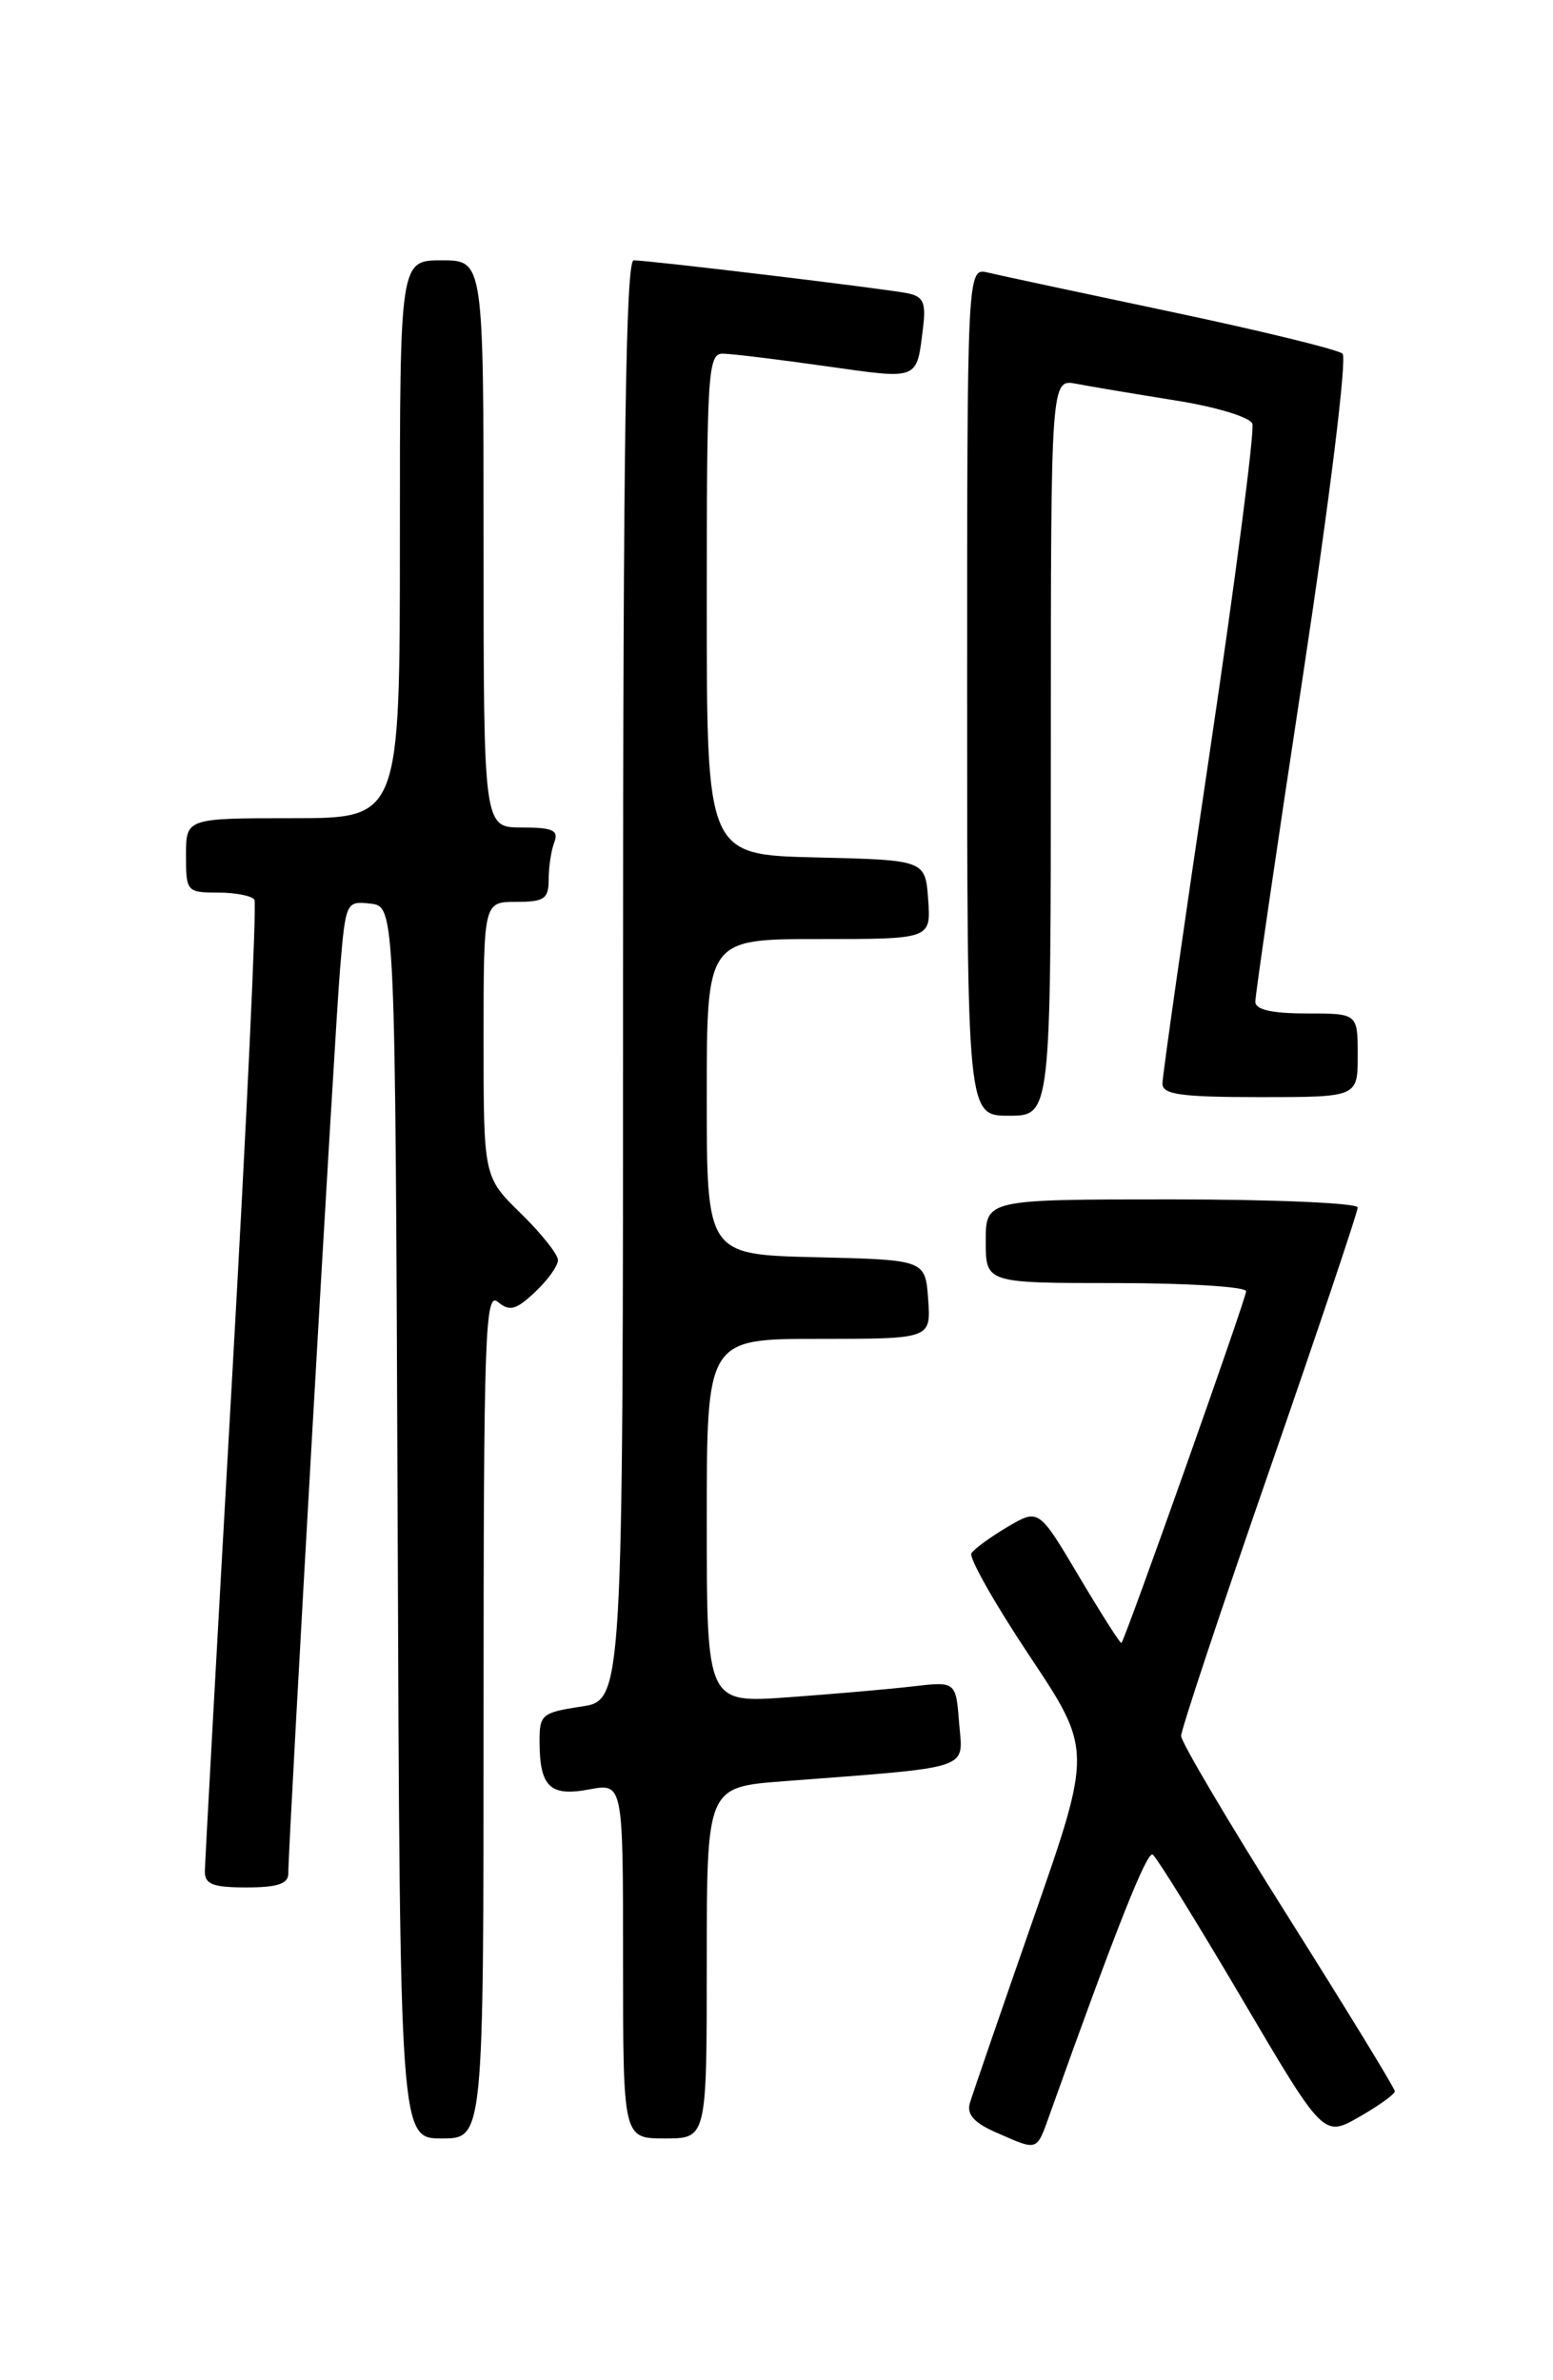 <?xml version="1.0" encoding="UTF-8" standalone="no"?>
<!DOCTYPE svg PUBLIC "-//W3C//DTD SVG 1.1//EN" "http://www.w3.org/Graphics/SVG/1.1/DTD/svg11.dtd" >
<svg xmlns="http://www.w3.org/2000/svg" xmlns:xlink="http://www.w3.org/1999/xlink" version="1.1" viewBox="0 0 167 256">
 <g >
 <path fill="currentColor"
d=" M 112.94 227.25 C 120.00 207.48 123.33 199.08 123.95 199.47 C 124.36 199.72 128.66 206.67 133.51 214.90 C 142.32 229.87 142.32 229.87 146.15 227.69 C 148.26 226.48 149.99 225.24 149.99 224.93 C 150.00 224.62 144.82 216.16 138.50 206.13 C 132.18 196.10 127.00 187.36 127.01 186.70 C 127.01 186.04 131.28 173.18 136.51 158.12 C 141.73 143.06 146.00 130.35 146.00 129.87 C 146.00 129.39 137.00 129.00 126.00 129.00 C 106.00 129.00 106.00 129.00 106.00 133.50 C 106.00 138.00 106.00 138.00 120.00 138.00 C 127.70 138.00 134.00 138.40 134.00 138.88 C 134.00 139.66 121.06 176.17 120.59 176.71 C 120.49 176.83 118.45 173.62 116.05 169.59 C 111.70 162.25 111.70 162.25 108.35 164.22 C 106.50 165.31 104.76 166.59 104.46 167.06 C 104.17 167.53 106.97 172.48 110.69 178.07 C 117.45 188.22 117.45 188.22 111.12 206.36 C 107.64 216.34 104.57 225.27 104.29 226.20 C 103.94 227.42 104.76 228.33 107.15 229.37 C 111.70 231.36 111.43 231.46 112.94 227.25 Z  M 52.00 184.38 C 52.00 143.55 52.16 138.89 53.53 140.02 C 54.80 141.08 55.48 140.90 57.53 138.97 C 58.89 137.70 60.00 136.15 60.00 135.53 C 60.00 134.91 58.20 132.65 56.00 130.50 C 52.00 126.59 52.00 126.59 52.00 111.80 C 52.00 97.00 52.00 97.00 55.50 97.00 C 58.54 97.00 59.00 96.68 59.00 94.58 C 59.00 93.25 59.27 91.45 59.61 90.58 C 60.10 89.30 59.44 89.00 56.11 89.00 C 52.00 89.00 52.00 89.00 52.00 58.50 C 52.00 28.00 52.00 28.00 47.50 28.00 C 43.00 28.00 43.00 28.00 43.00 58.00 C 43.00 88.00 43.00 88.00 31.50 88.00 C 20.00 88.00 20.00 88.00 20.00 92.00 C 20.00 95.89 20.09 96.00 23.44 96.00 C 25.33 96.00 27.10 96.35 27.36 96.77 C 27.62 97.19 26.53 120.48 24.94 148.52 C 23.35 176.56 22.04 200.29 22.03 201.25 C 22.01 202.66 22.87 203.00 26.50 203.00 C 29.81 203.00 31.00 202.61 31.00 201.52 C 31.00 198.30 35.99 111.05 36.57 104.19 C 37.17 97.00 37.22 96.89 39.84 97.19 C 42.50 97.50 42.50 97.50 42.76 163.75 C 43.01 230.00 43.01 230.00 47.51 230.00 C 52.00 230.00 52.00 230.00 52.00 184.38 Z  M 76.00 211.10 C 76.00 192.21 76.00 192.21 84.25 191.58 C 104.85 190.00 103.55 190.42 103.14 185.35 C 102.79 180.84 102.79 180.84 98.14 181.38 C 95.59 181.68 89.56 182.20 84.75 182.55 C 76.00 183.18 76.00 183.18 76.00 163.59 C 76.00 144.00 76.00 144.00 88.06 144.00 C 100.11 144.00 100.11 144.00 99.81 139.75 C 99.50 135.50 99.50 135.50 87.75 135.22 C 76.00 134.94 76.00 134.94 76.00 117.97 C 76.00 101.00 76.00 101.00 88.06 101.00 C 100.11 101.00 100.11 101.00 99.81 96.75 C 99.50 92.50 99.50 92.50 87.75 92.22 C 76.00 91.94 76.00 91.94 76.00 64.97 C 76.00 39.94 76.13 38.00 77.75 38.04 C 78.71 38.05 83.70 38.66 88.84 39.39 C 98.92 40.81 98.55 40.96 99.26 35.23 C 99.59 32.54 99.29 31.88 97.58 31.54 C 95.11 31.04 69.78 28.00 68.14 28.00 C 67.30 28.00 67.00 48.23 67.00 105.44 C 67.00 182.88 67.00 182.88 62.50 183.55 C 58.26 184.19 58.00 184.41 58.02 187.36 C 58.04 192.19 59.15 193.25 63.35 192.46 C 67.00 191.78 67.00 191.78 67.00 210.89 C 67.00 230.00 67.00 230.00 71.50 230.00 C 76.00 230.00 76.00 230.00 76.00 211.10 Z  M 113.00 80.38 C 113.00 40.75 113.00 40.75 115.75 41.28 C 117.26 41.57 122.03 42.37 126.34 43.06 C 130.73 43.75 134.39 44.86 134.67 45.57 C 134.93 46.27 132.87 62.20 130.08 80.97 C 127.28 99.75 125.00 115.76 125.00 116.55 C 125.00 117.72 127.00 118.00 135.50 118.00 C 146.00 118.00 146.00 118.00 146.00 113.50 C 146.00 109.00 146.00 109.00 140.50 109.00 C 136.77 109.00 135.00 108.60 134.99 107.75 C 134.98 107.06 137.28 91.28 140.11 72.67 C 142.99 53.67 144.86 38.49 144.37 38.04 C 143.89 37.60 135.62 35.58 126.00 33.55 C 116.38 31.52 107.49 29.62 106.25 29.32 C 104.00 28.78 104.00 28.78 104.00 74.39 C 104.00 120.00 104.00 120.00 108.50 120.00 C 113.00 120.00 113.00 120.00 113.00 80.38 Z "/>
</g>
</svg>